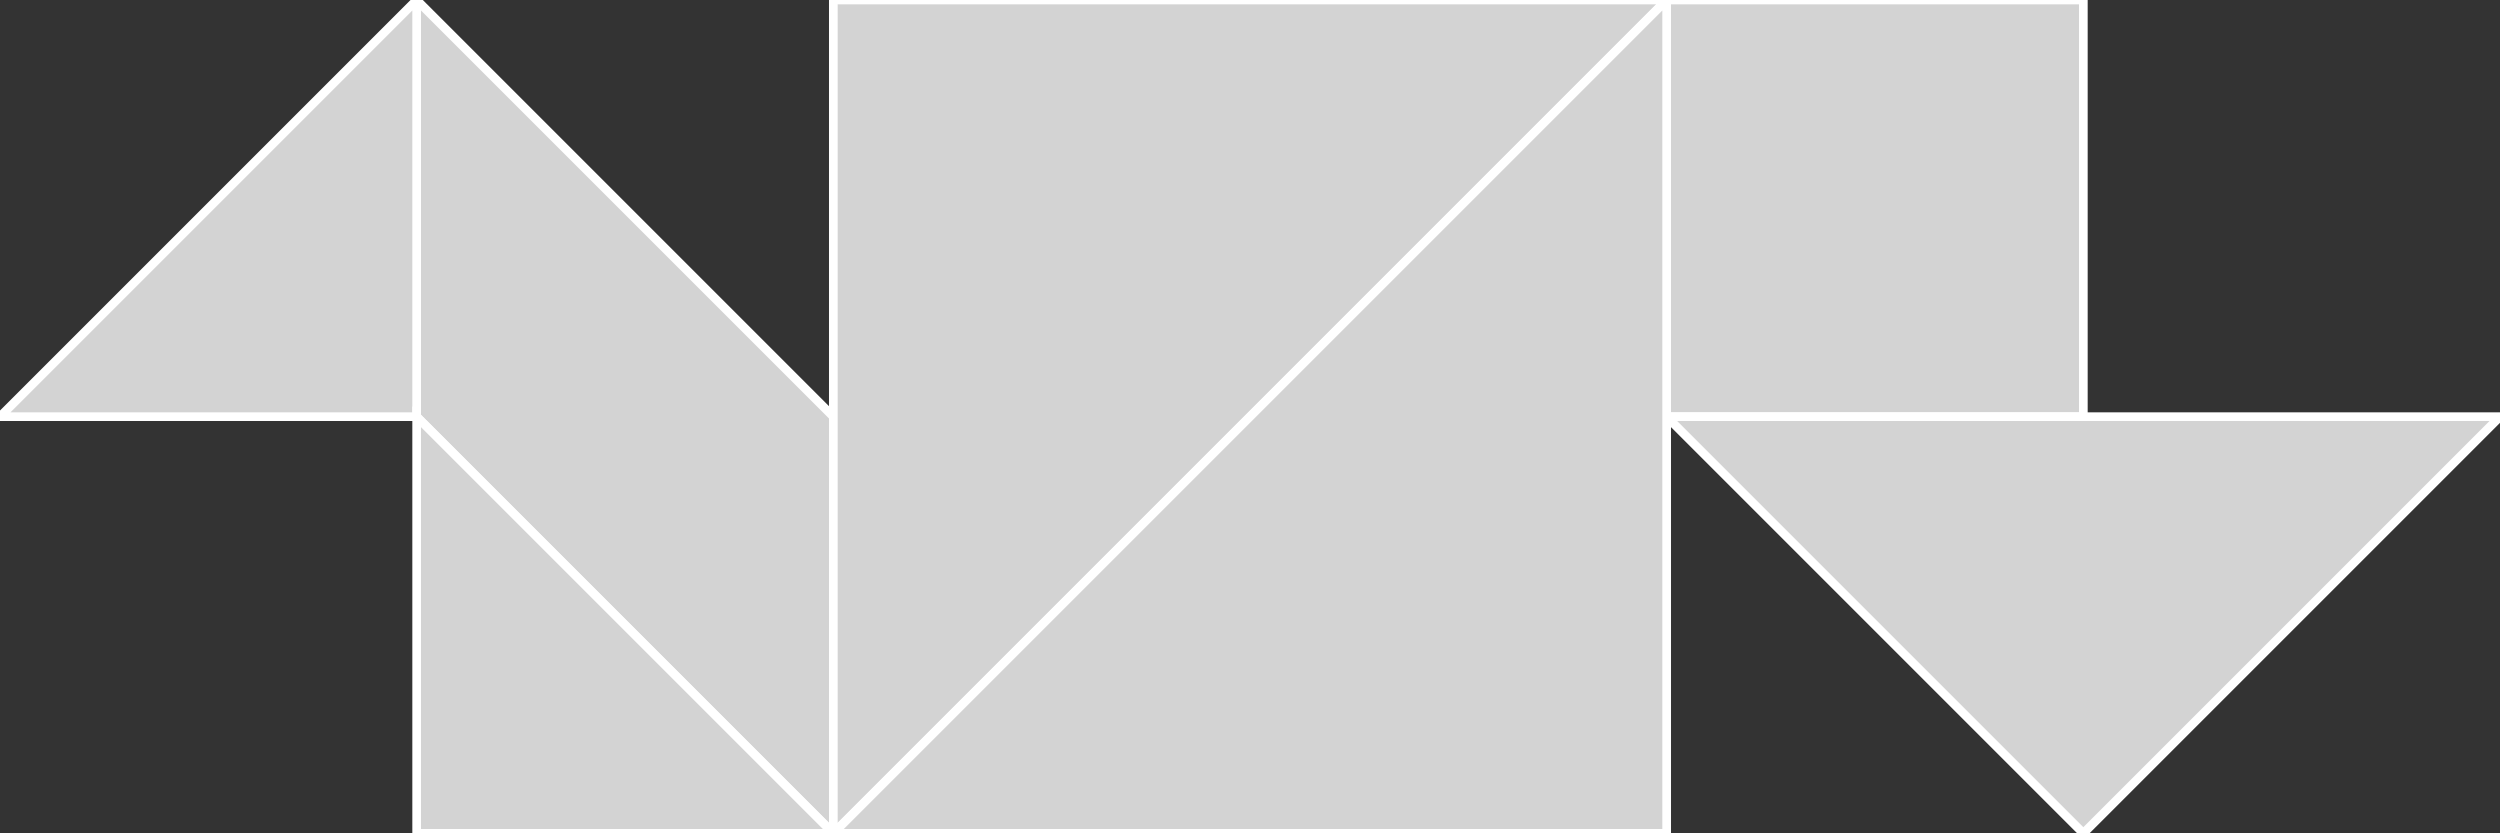 <?xml version="1.0" encoding="utf-8"?>
<svg baseProfile="full" height="100%" version="1.1" viewBox="0 0 288.0 96.0" width="100%" xmlns="http://www.w3.org/2000/svg" xmlns:ev="http://www.w3.org/2001/xml-events" xmlns:xlink="http://www.w3.org/1999/xlink"><rect x="0" y="0" width="288.0" height="96.0" fill="#333333" stroke="none"/><defs/><polygon fill="lightgray" id="1" points="240.0,48.0 192.0,48.0 192.0,0.0 240.0,0.0" stroke="white" strokewidth="1"/><polygon fill="lightgray" id="2" points="96.0,96.0 96.0,48.0 48.0,0.0 48.0,48.0" stroke="white" strokewidth="1"/><polygon fill="lightgray" id="3" points="48.0,48.0 0.0,48.0 48.0,0.0" stroke="white" strokewidth="1"/><polygon fill="lightgray" id="4" points="48.0,96.0 96.0,96.0 48.0,48.0" stroke="white" strokewidth="1"/><polygon fill="lightgray" id="5" points="240.0,96.0 192.0,48.0 288.0,48.0" stroke="white" strokewidth="1"/><polygon fill="lightgray" id="6" points="96.0,96.0 192.0,0.0 96.0,0.0" stroke="white" strokewidth="1"/><polygon fill="lightgray" id="7" points="192.0,96.0 96.0,96.0 192.0,0.0" stroke="white" strokewidth="1"/></svg>